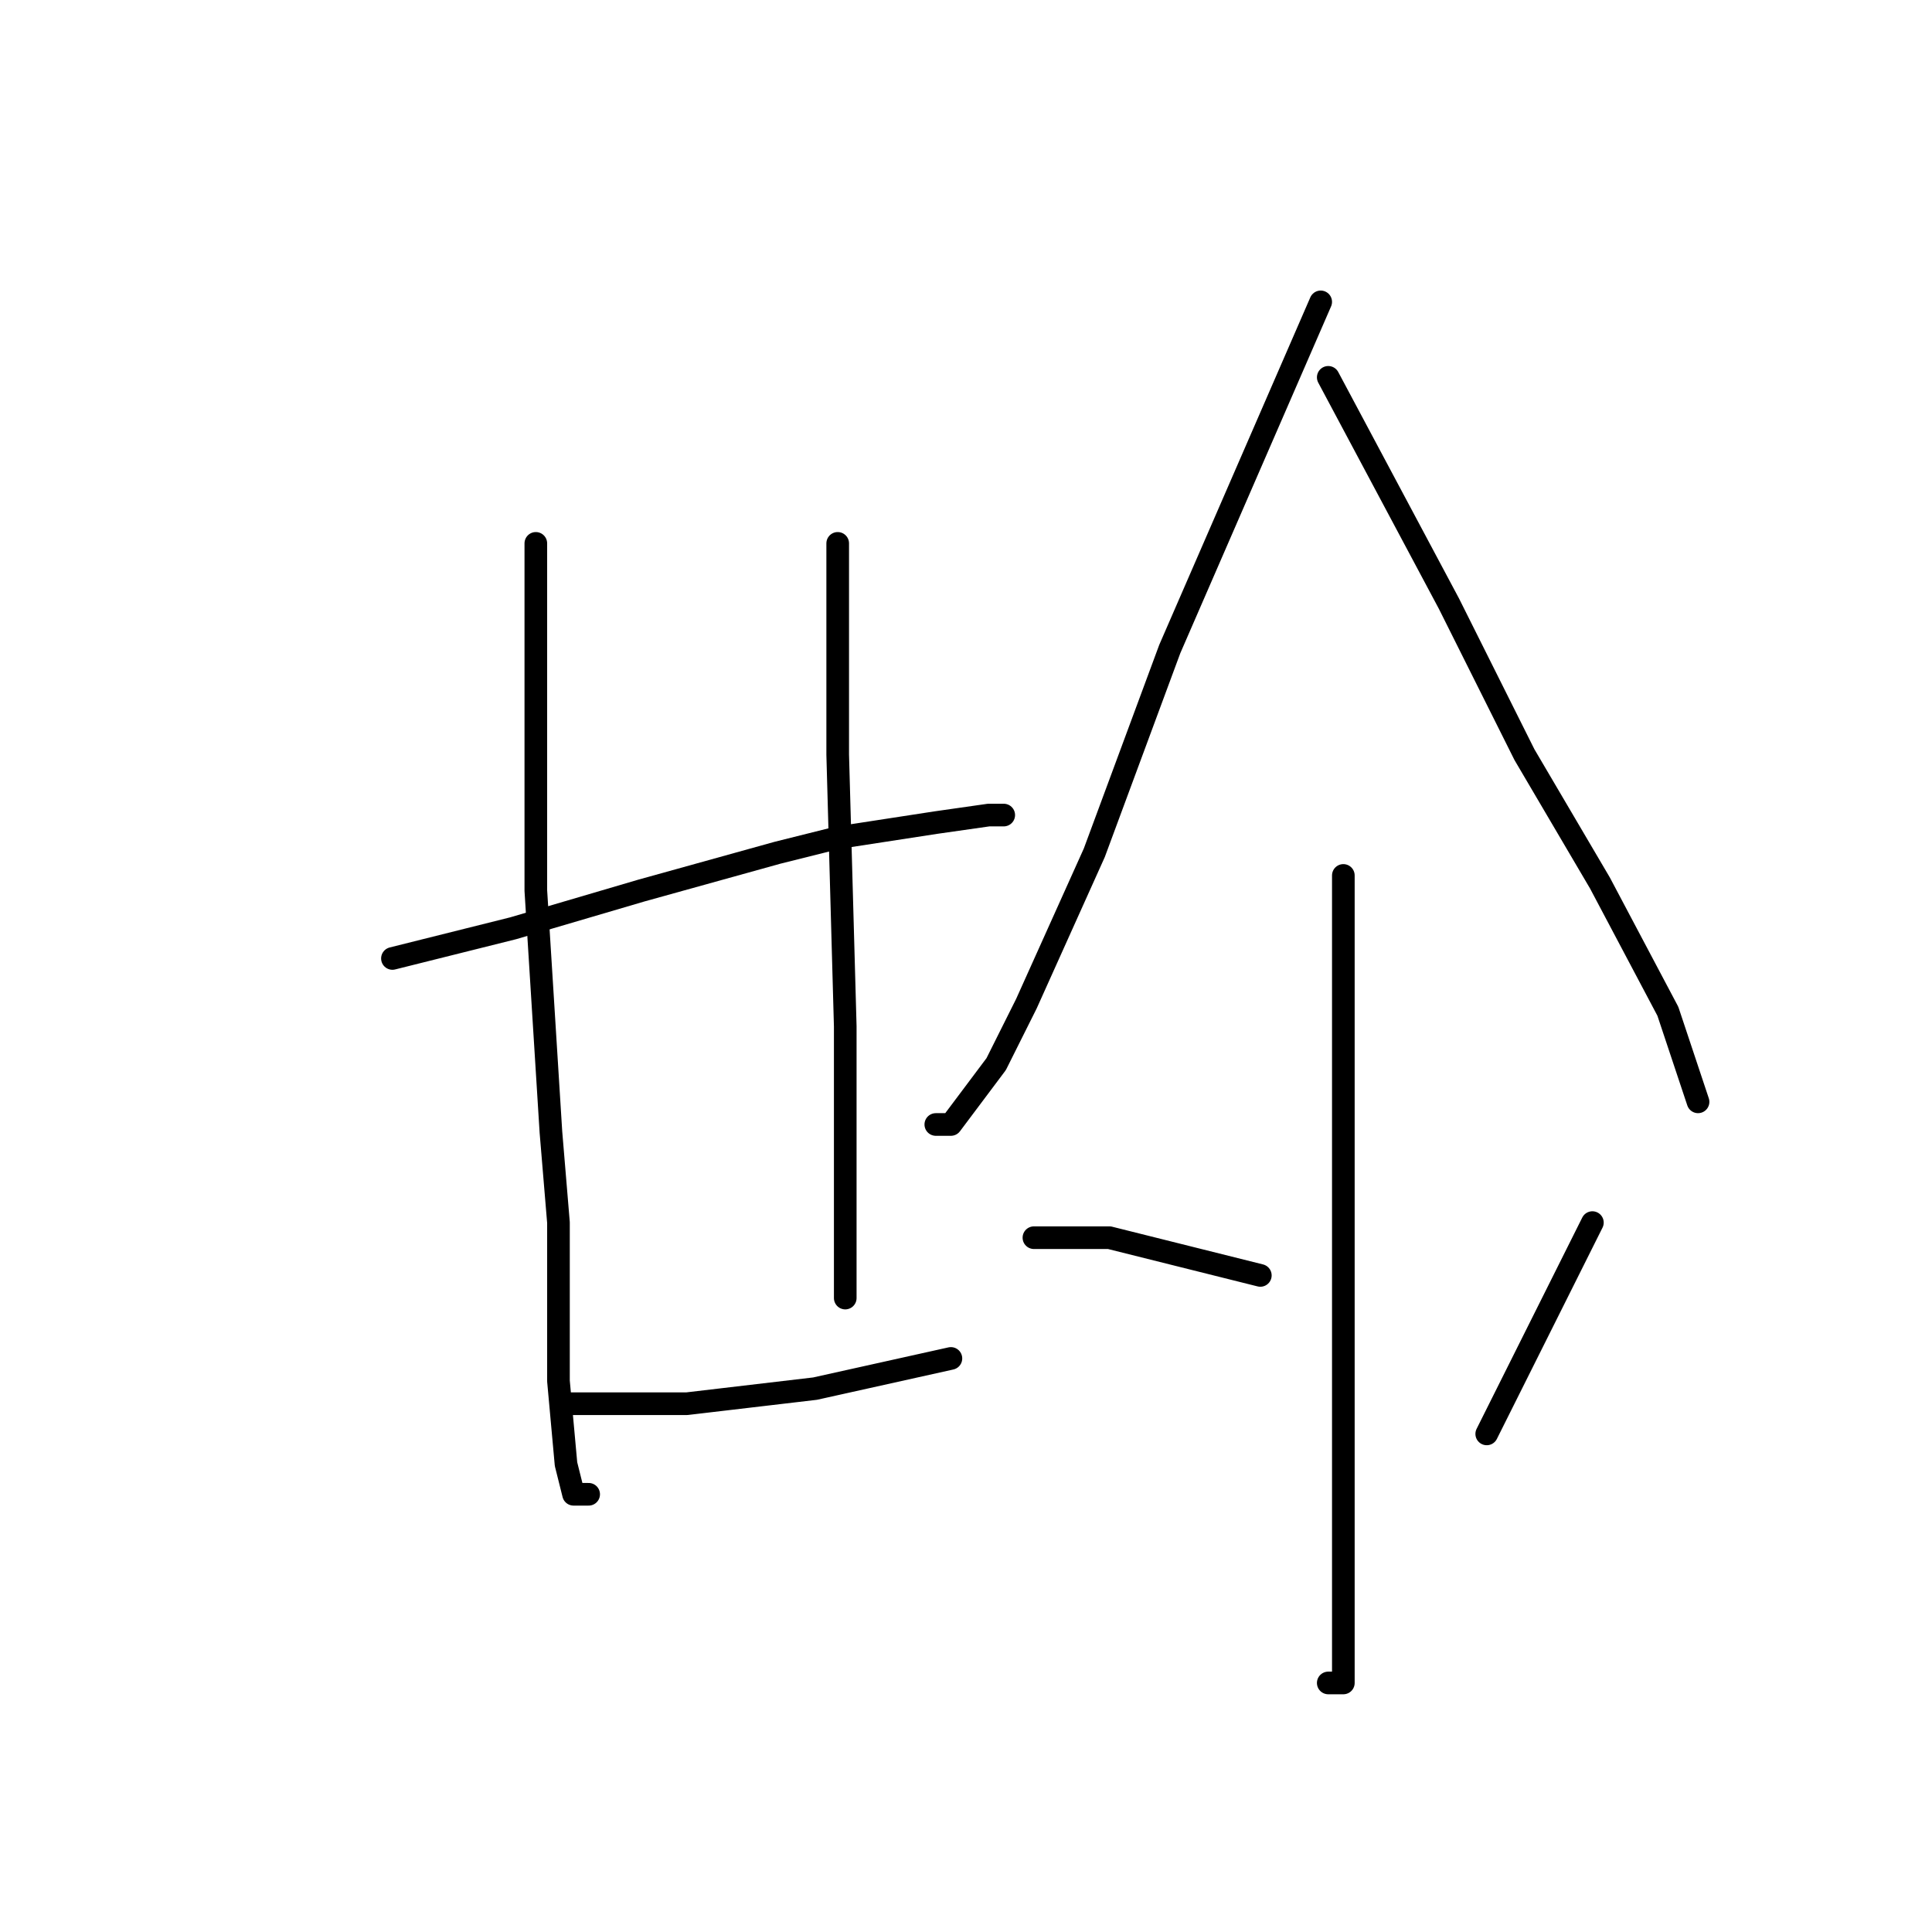 <?xml version="1.0" standalone="no"?>
    <svg width="256" height="256" xmlns="http://www.w3.org/2000/svg" version="1.1">
    <polyline stroke="black" stroke-width="3" stroke-linecap="round" fill="transparent" stroke-linejoin="round" points="52 127 60 125 68 123 85 118 103 113 111 111 124 109 131 108 133 108 133 108 " />
        <polyline stroke="black" stroke-width="3" stroke-linecap="round" fill="transparent" stroke-linejoin="round" points="71 72 71 82 71 92 71 118 73 150 74 162 74 183 75 194 76 198 78 198 78 198 " />
        <polyline stroke="black" stroke-width="3" stroke-linecap="round" fill="transparent" stroke-linejoin="round" points="111 72 111 80 111 88 111 100 112 136 112 146 112 172 112 172 " />
        <polyline stroke="black" stroke-width="3" stroke-linecap="round" fill="transparent" stroke-linejoin="round" points="75 186 83 186 91 186 108 184 126 180 126 180 " />
        <polyline stroke="black" stroke-width="3" stroke-linecap="round" fill="transparent" stroke-linejoin="round" points="175 40 165 63 155 86 145 113 136 133 132 141 126 149 124 149 124 149 " />
        <polyline stroke="black" stroke-width="3" stroke-linecap="round" fill="transparent" stroke-linejoin="round" points="176 50 184 65 192 80 202 100 212 117 221 134 225 146 225 146 " />
        <polyline stroke="black" stroke-width="3" stroke-linecap="round" fill="transparent" stroke-linejoin="round" points="178 116 178 139 178 162 178 186 178 207 178 218 178 223 176 223 176 223 " />
        <polyline stroke="black" stroke-width="3" stroke-linecap="round" fill="transparent" stroke-linejoin="round" points="137 164 142 164 147 164 159 167 167 169 167 169 " />
        <polyline stroke="black" stroke-width="3" stroke-linecap="round" fill="transparent" stroke-linejoin="round" points="211 162 204 176 197 190 197 190 " />
        </svg>